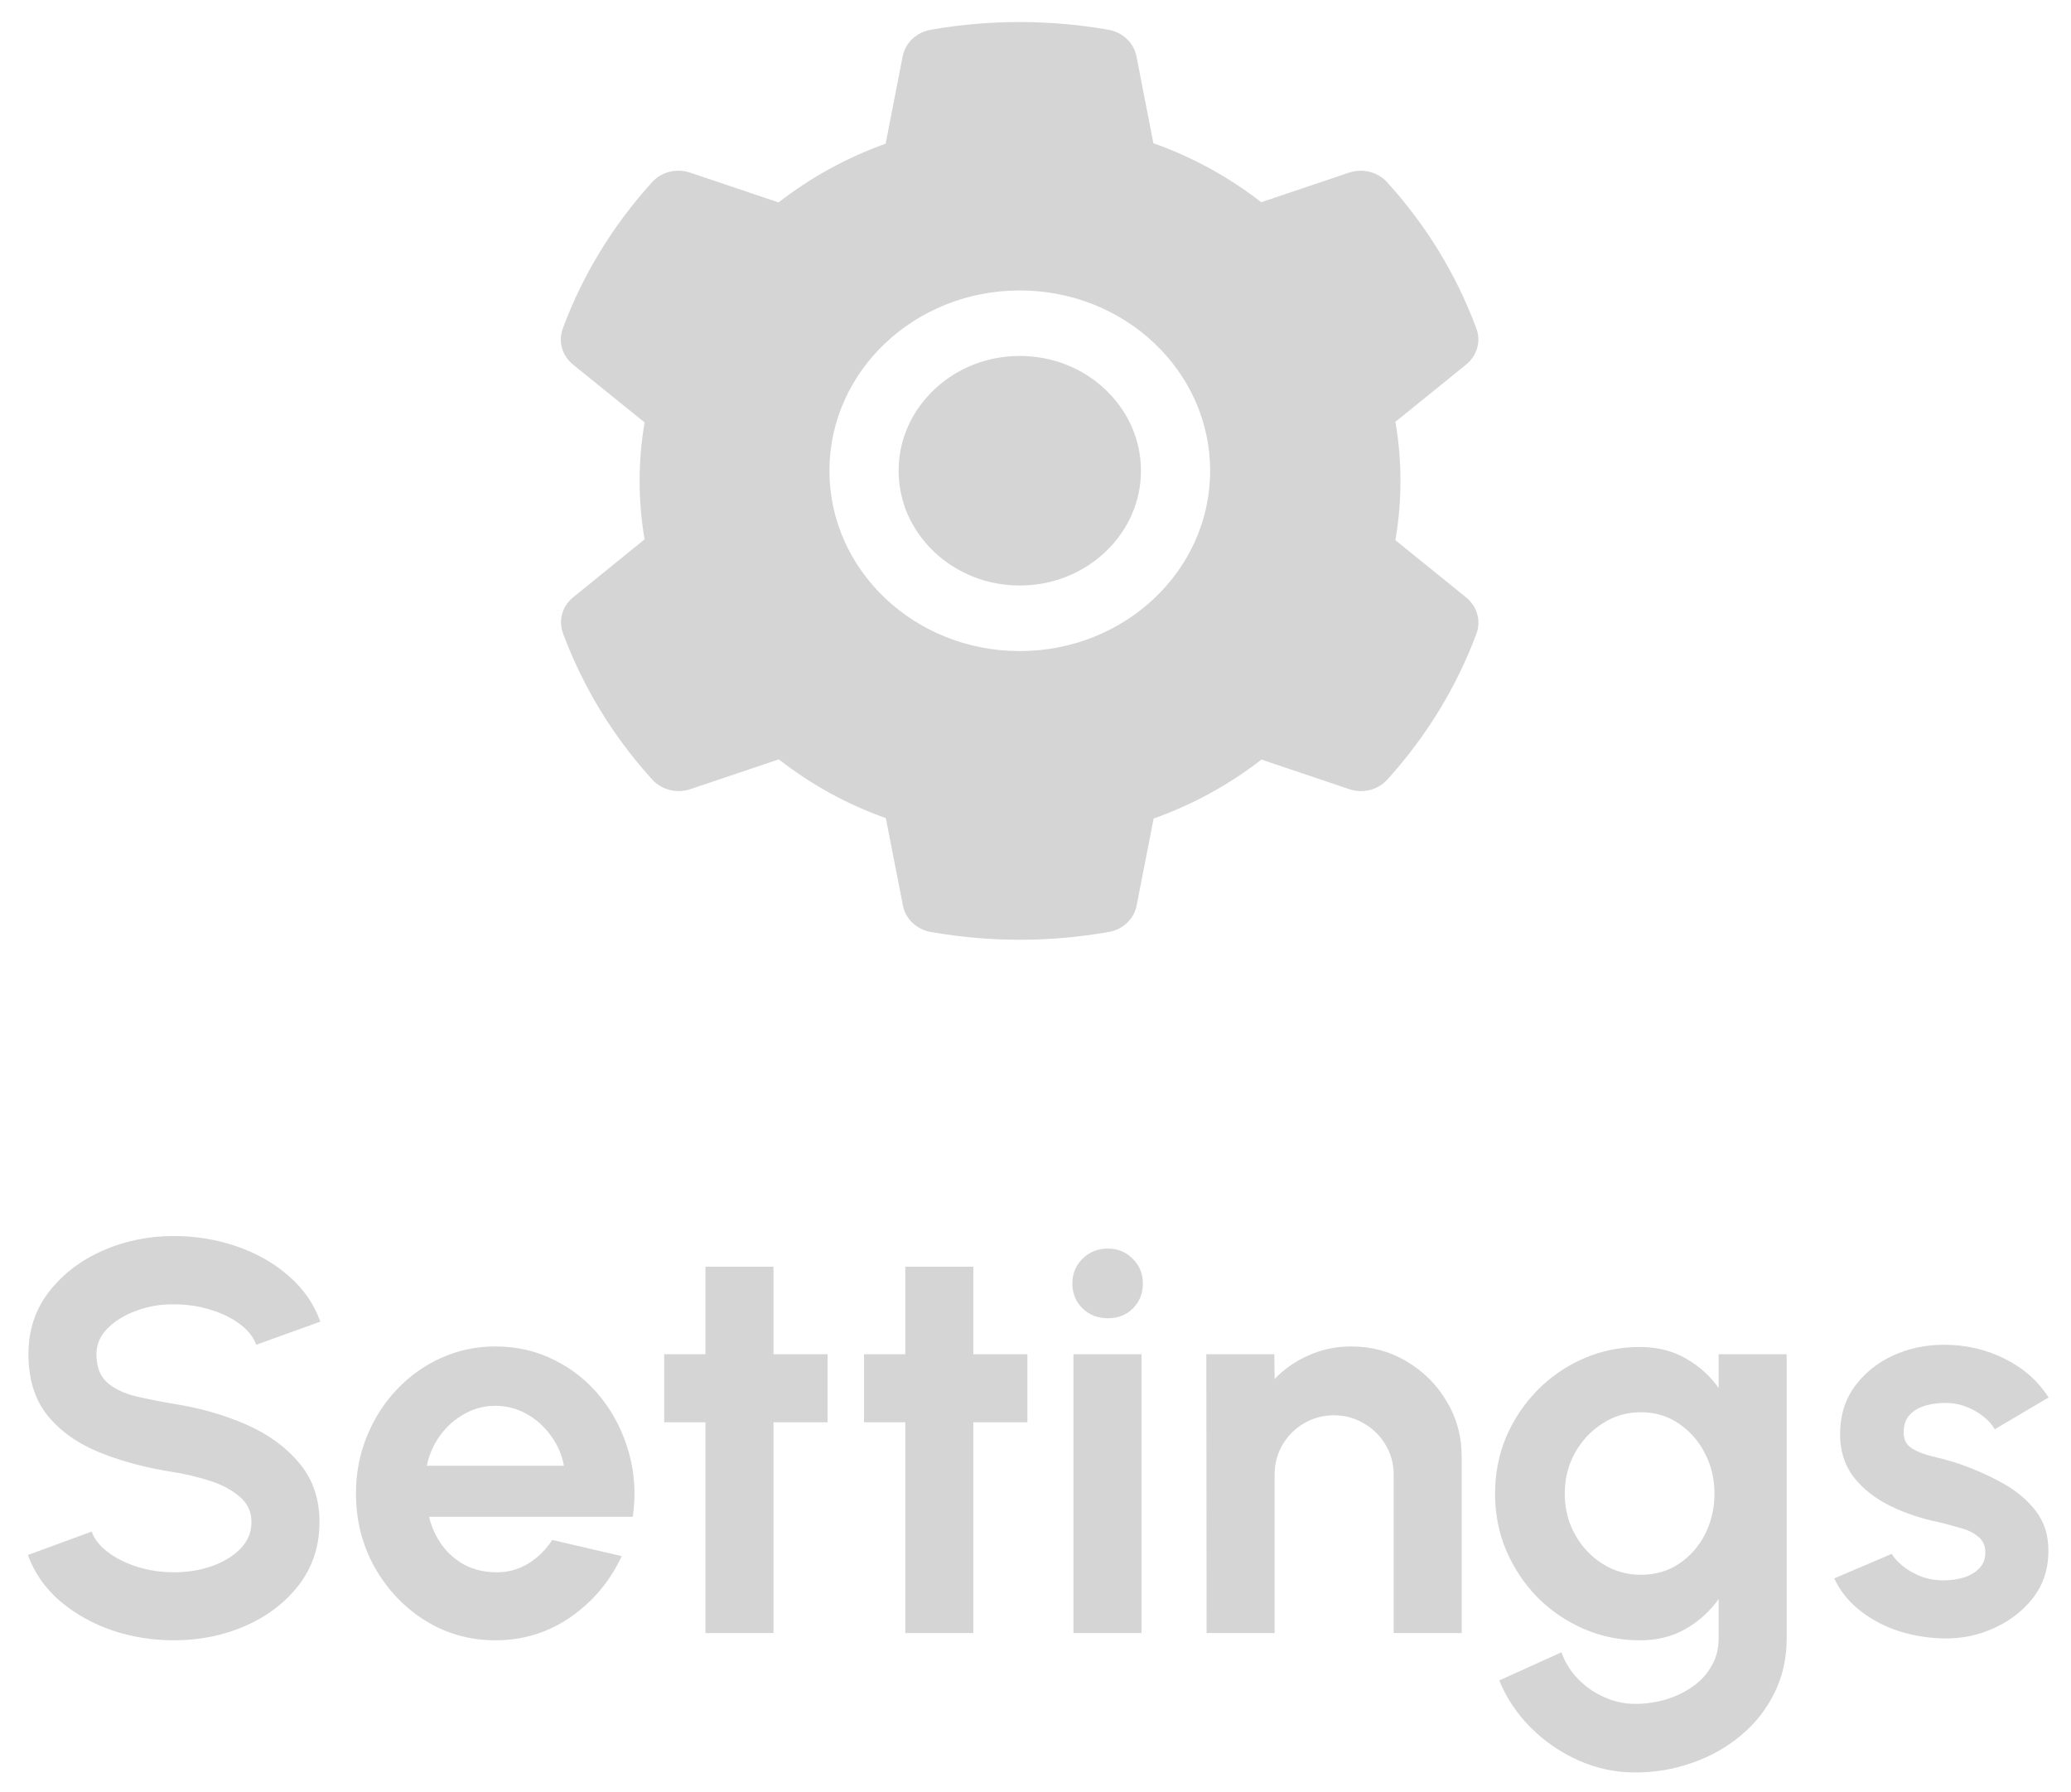 <svg width="52" height="45" viewBox="0 0 52 45" fill="none" xmlns="http://www.w3.org/2000/svg">
<path d="M25.605 8.937C24.793 8.937 24.031 9.236 23.455 9.782C22.881 10.328 22.563 11.049 22.563 11.819C22.563 12.588 22.881 13.309 23.455 13.855C24.031 14.399 24.793 14.7 25.605 14.7C26.418 14.7 27.18 14.399 27.756 13.855C28.33 13.309 28.648 12.588 28.648 11.819C28.648 11.049 28.33 10.328 27.756 9.782C27.474 9.513 27.139 9.3 26.77 9.155C26.401 9.01 26.005 8.936 25.605 8.937V8.937ZM36.815 15.001L35.037 13.562C35.121 13.073 35.164 12.573 35.164 12.076C35.164 11.579 35.121 11.077 35.037 10.59L36.815 9.151C36.949 9.042 37.045 8.897 37.09 8.735C37.136 8.573 37.128 8.402 37.068 8.244L37.043 8.177C36.554 6.881 35.821 5.68 34.879 4.632L34.83 4.577C34.716 4.45 34.563 4.359 34.393 4.315C34.223 4.271 34.042 4.278 33.876 4.333L31.668 5.077C30.853 4.444 29.945 3.944 28.96 3.596L28.534 1.41C28.501 1.245 28.417 1.094 28.292 0.976C28.166 0.858 28.006 0.778 27.832 0.748L27.759 0.735C26.345 0.493 24.855 0.493 23.441 0.735L23.368 0.748C23.194 0.778 23.034 0.858 22.908 0.976C22.783 1.094 22.699 1.245 22.666 1.41L22.237 3.607C21.262 3.957 20.354 4.455 19.548 5.082L17.324 4.333C17.158 4.277 16.977 4.271 16.807 4.314C16.636 4.358 16.484 4.45 16.37 4.577L16.321 4.632C15.381 5.681 14.648 6.882 14.157 8.177L14.133 8.244C14.01 8.566 14.111 8.927 14.385 9.151L16.185 10.606C16.101 11.09 16.06 11.584 16.06 12.073C16.06 12.568 16.101 13.062 16.185 13.541L14.391 14.996C14.256 15.105 14.16 15.25 14.115 15.412C14.07 15.574 14.078 15.745 14.138 15.903L14.162 15.97C14.655 17.265 15.38 18.462 16.326 19.515L16.375 19.57C16.49 19.697 16.642 19.788 16.812 19.832C16.983 19.876 17.163 19.869 17.33 19.814L19.554 19.065C20.364 19.696 21.266 20.195 22.242 20.54L22.672 22.737C22.704 22.901 22.788 23.053 22.914 23.171C23.039 23.289 23.199 23.369 23.373 23.399L23.447 23.411C24.875 23.655 26.337 23.655 27.764 23.411L27.837 23.399C28.012 23.369 28.172 23.289 28.297 23.171C28.422 23.053 28.507 22.901 28.539 22.737L28.966 20.551C29.95 20.2 30.858 19.703 31.674 19.07L33.881 19.814C34.048 19.87 34.228 19.876 34.399 19.833C34.569 19.789 34.721 19.697 34.836 19.57L34.885 19.515C35.831 18.457 36.556 17.265 37.049 15.97L37.073 15.903C37.19 15.583 37.089 15.225 36.815 15.001ZM25.605 16.346C22.966 16.346 20.826 14.319 20.826 11.819C20.826 9.318 22.966 7.292 25.605 7.292C28.245 7.292 30.385 9.318 30.385 11.819C30.385 14.319 28.245 16.346 25.605 16.346Z" fill="#D5D5D5"/>
<path d="M4.368 41.182C3.827 41.182 3.306 41.098 2.807 40.93C2.312 40.757 1.878 40.512 1.505 40.195C1.132 39.873 0.863 39.488 0.7 39.04L2.303 38.452C2.368 38.639 2.501 38.809 2.702 38.963C2.903 39.117 3.148 39.241 3.437 39.334C3.726 39.427 4.037 39.474 4.368 39.474C4.709 39.474 5.026 39.423 5.32 39.32C5.619 39.213 5.859 39.066 6.041 38.879C6.223 38.688 6.314 38.466 6.314 38.214C6.314 37.957 6.218 37.747 6.027 37.584C5.836 37.416 5.591 37.283 5.292 37.185C4.993 37.087 4.685 37.012 4.368 36.961C3.673 36.854 3.05 36.688 2.499 36.464C1.948 36.24 1.512 35.93 1.19 35.533C0.873 35.136 0.714 34.623 0.714 33.993C0.714 33.4 0.884 32.882 1.225 32.439C1.566 31.996 2.014 31.65 2.569 31.403C3.124 31.156 3.724 31.032 4.368 31.032C4.905 31.032 5.423 31.116 5.922 31.284C6.421 31.452 6.858 31.697 7.231 32.019C7.609 32.341 7.88 32.728 8.043 33.181L6.433 33.762C6.368 33.575 6.235 33.405 6.034 33.251C5.833 33.097 5.588 32.976 5.299 32.887C5.01 32.794 4.699 32.747 4.368 32.747C4.037 32.742 3.722 32.796 3.423 32.908C3.129 33.015 2.889 33.162 2.702 33.349C2.515 33.536 2.422 33.75 2.422 33.993C2.422 34.306 2.508 34.541 2.681 34.7C2.858 34.859 3.094 34.975 3.388 35.05C3.682 35.12 4.009 35.185 4.368 35.246C5.021 35.349 5.626 35.521 6.181 35.764C6.736 36.007 7.182 36.331 7.518 36.737C7.854 37.138 8.022 37.631 8.022 38.214C8.022 38.807 7.854 39.327 7.518 39.775C7.182 40.218 6.736 40.564 6.181 40.811C5.626 41.058 5.021 41.182 4.368 41.182ZM12.438 41.182C11.794 41.182 11.206 41.016 10.674 40.685C10.146 40.354 9.724 39.908 9.407 39.348C9.094 38.788 8.938 38.17 8.938 37.493C8.938 36.984 9.029 36.508 9.211 36.065C9.393 35.617 9.642 35.225 9.96 34.889C10.282 34.548 10.655 34.282 11.08 34.091C11.504 33.9 11.957 33.804 12.438 33.804C12.984 33.804 13.483 33.921 13.936 34.154C14.393 34.383 14.78 34.698 15.098 35.099C15.415 35.5 15.646 35.958 15.791 36.471C15.935 36.984 15.968 37.521 15.889 38.081H10.772C10.837 38.342 10.944 38.578 11.094 38.788C11.243 38.993 11.432 39.159 11.661 39.285C11.889 39.406 12.148 39.469 12.438 39.474C12.736 39.479 13.007 39.409 13.25 39.264C13.497 39.115 13.702 38.914 13.866 38.662L15.609 39.068C15.324 39.689 14.899 40.197 14.335 40.594C13.77 40.986 13.138 41.182 12.438 41.182ZM10.716 36.8H14.16C14.108 36.52 13.999 36.268 13.831 36.044C13.667 35.815 13.464 35.633 13.222 35.498C12.979 35.363 12.718 35.295 12.438 35.295C12.158 35.295 11.899 35.363 11.661 35.498C11.423 35.629 11.22 35.808 11.052 36.037C10.888 36.261 10.776 36.515 10.716 36.8ZM20.779 35.708H19.422V41H17.713V35.708H16.677V34H17.713V31.802H19.422V34H20.779V35.708ZM25.797 35.708H24.439V41H22.731V35.708H21.695V34H22.731V31.802H24.439V34H25.797V35.708ZM26.953 34H28.661V41H26.953V34ZM27.821 33.097C27.569 33.097 27.357 33.015 27.184 32.852C27.012 32.684 26.925 32.474 26.925 32.222C26.925 31.975 27.012 31.767 27.184 31.599C27.357 31.431 27.567 31.347 27.814 31.347C28.062 31.347 28.269 31.431 28.437 31.599C28.61 31.767 28.696 31.975 28.696 32.222C28.696 32.474 28.612 32.684 28.444 32.852C28.276 33.015 28.069 33.097 27.821 33.097ZM36.701 36.576V41H34.993V37.024C34.993 36.749 34.926 36.499 34.79 36.275C34.655 36.046 34.473 35.867 34.244 35.736C34.02 35.601 33.771 35.533 33.495 35.533C33.22 35.533 32.968 35.601 32.739 35.736C32.515 35.867 32.336 36.046 32.2 36.275C32.07 36.499 32.004 36.749 32.004 37.024V41H30.296L30.289 34H31.997L32.004 34.623C32.242 34.371 32.527 34.173 32.858 34.028C33.19 33.879 33.547 33.804 33.929 33.804C34.438 33.804 34.902 33.93 35.322 34.182C35.742 34.429 36.076 34.763 36.323 35.183C36.575 35.598 36.701 36.063 36.701 36.576ZM43.153 34H44.861V41.133C44.861 41.637 44.758 42.094 44.553 42.505C44.348 42.92 44.068 43.275 43.713 43.569C43.358 43.868 42.953 44.096 42.495 44.255C42.038 44.418 41.557 44.5 41.053 44.5C40.563 44.5 40.092 44.4 39.639 44.199C39.187 43.998 38.785 43.723 38.435 43.373C38.09 43.028 37.826 42.633 37.644 42.19L39.205 41.483C39.298 41.74 39.438 41.964 39.625 42.155C39.816 42.351 40.036 42.503 40.283 42.61C40.531 42.722 40.787 42.778 41.053 42.778C41.324 42.778 41.583 42.741 41.83 42.666C42.082 42.591 42.309 42.482 42.509 42.337C42.71 42.197 42.866 42.024 42.978 41.819C43.095 41.618 43.153 41.39 43.153 41.133V40.146C42.934 40.454 42.658 40.704 42.327 40.895C41.996 41.086 41.613 41.182 41.179 41.182C40.675 41.182 40.204 41.086 39.765 40.895C39.327 40.704 38.939 40.44 38.603 40.104C38.272 39.763 38.011 39.371 37.819 38.928C37.633 38.485 37.539 38.009 37.539 37.5C37.539 36.991 37.633 36.515 37.819 36.072C38.011 35.629 38.272 35.239 38.603 34.903C38.939 34.562 39.327 34.296 39.765 34.105C40.204 33.914 40.675 33.818 41.179 33.818C41.613 33.818 41.996 33.914 42.327 34.105C42.658 34.292 42.934 34.539 43.153 34.847V34ZM41.2 39.537C41.559 39.537 41.877 39.446 42.152 39.264C42.432 39.077 42.651 38.83 42.81 38.522C42.969 38.209 43.048 37.869 43.048 37.5C43.048 37.127 42.967 36.786 42.803 36.478C42.645 36.17 42.425 35.923 42.145 35.736C41.87 35.549 41.555 35.456 41.2 35.456C40.85 35.456 40.531 35.549 40.241 35.736C39.952 35.918 39.721 36.163 39.548 36.471C39.376 36.779 39.289 37.122 39.289 37.5C39.289 37.878 39.376 38.221 39.548 38.529C39.721 38.837 39.952 39.082 40.241 39.264C40.531 39.446 40.85 39.537 41.2 39.537ZM48.61 41.126C48.246 41.103 47.894 41.03 47.553 40.909C47.217 40.783 46.918 40.613 46.657 40.398C46.396 40.183 46.195 39.927 46.055 39.628L47.497 39.012C47.553 39.105 47.644 39.206 47.77 39.313C47.896 39.416 48.045 39.502 48.218 39.572C48.395 39.642 48.589 39.677 48.799 39.677C48.976 39.677 49.144 39.654 49.303 39.607C49.466 39.556 49.597 39.479 49.695 39.376C49.798 39.273 49.849 39.14 49.849 38.977C49.849 38.804 49.788 38.671 49.667 38.578C49.55 38.48 49.401 38.408 49.219 38.361C49.042 38.31 48.869 38.263 48.701 38.221C48.258 38.132 47.845 37.995 47.462 37.808C47.084 37.621 46.778 37.381 46.545 37.087C46.316 36.788 46.202 36.429 46.202 36.009C46.202 35.547 46.323 35.148 46.566 34.812C46.813 34.476 47.133 34.217 47.525 34.035C47.922 33.853 48.349 33.762 48.806 33.762C49.361 33.762 49.87 33.879 50.332 34.112C50.799 34.341 51.167 34.665 51.438 35.085L50.087 35.883C50.022 35.771 49.931 35.668 49.814 35.575C49.697 35.477 49.564 35.398 49.415 35.337C49.266 35.272 49.109 35.234 48.946 35.225C48.736 35.216 48.545 35.234 48.372 35.281C48.199 35.328 48.059 35.407 47.952 35.519C47.849 35.631 47.798 35.78 47.798 35.967C47.798 36.144 47.868 36.277 48.008 36.366C48.148 36.45 48.316 36.515 48.512 36.562C48.713 36.609 48.904 36.66 49.086 36.716C49.497 36.851 49.882 37.017 50.241 37.213C50.605 37.409 50.897 37.649 51.116 37.934C51.335 38.219 51.44 38.559 51.431 38.956C51.431 39.409 51.296 39.805 51.025 40.146C50.754 40.482 50.404 40.739 49.975 40.916C49.55 41.093 49.095 41.163 48.61 41.126Z" fill="#D5D5D5"/>
</svg>

